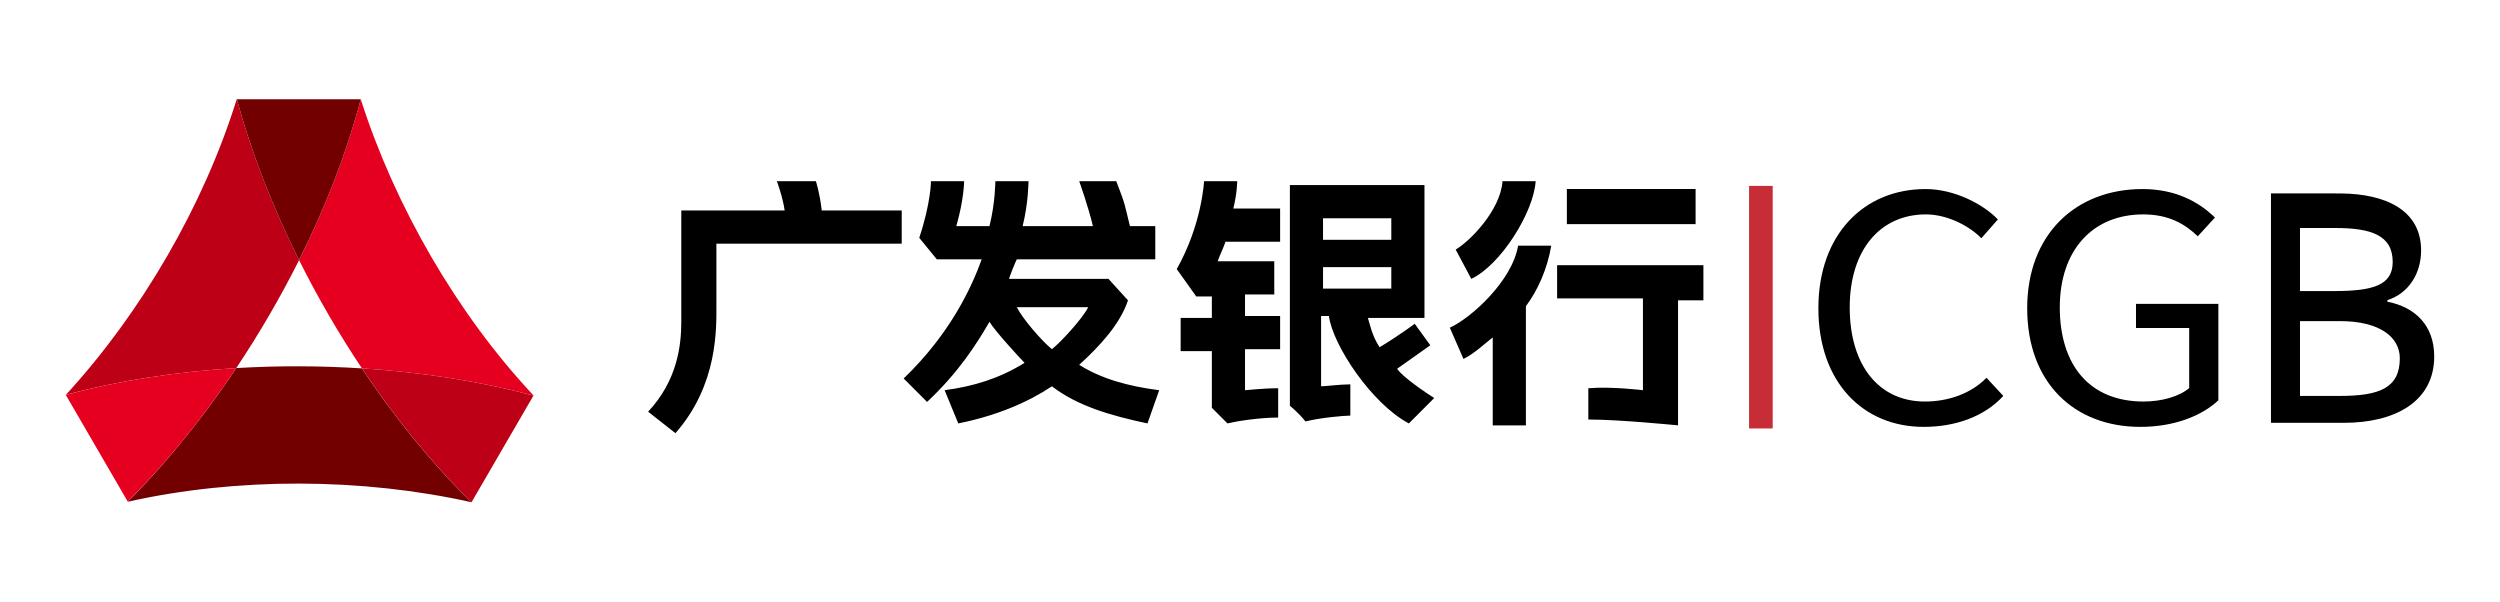 <svg width="532" height="128" viewBox="0 0 532 128" fill="none" xmlns="http://www.w3.org/2000/svg">
<path d="M301.051 68.901C301.051 68.901 297.731 71.395 293.58 73.89C291.92 71.395 291.504 68.901 291.089 67.654H303.127V39.386H274.486V86.361C274.486 86.361 276.146 87.609 277.806 89.687C281.127 88.856 286.108 88.44 287.353 88.44V81.789C285.278 81.789 281.957 82.204 281.127 82.204V67.239H282.787C283.618 73.475 291.919 85.946 299.806 90.103L305.202 84.699C300.636 81.789 297.73 79.294 297.316 78.463C299.675 76.81 302.027 75.147 304.372 73.475L301.052 68.902L301.051 68.901ZM281.542 56.846H296.07V61.419H281.542V56.846ZM296.07 51.026H281.542V46.453H296.07V51.026ZM256.222 38.554C256.222 38.554 255.807 47.7 250.411 57.262L254.562 63.081H257.882V67.654H251.241V74.721H257.882V86.777L261.203 90.102C262.863 89.687 267.844 88.855 271.995 88.855V82.62C268.675 82.62 265.354 83.036 264.939 83.036V74.306H272.41V67.238H264.939V62.665H271.165V55.599H259.128C259.543 54.351 260.373 52.689 260.788 51.441H272.41V44.374H262.448C263.278 41.049 263.278 38.554 263.278 38.554H256.222V38.554ZM165.318 38.554C165.318 38.554 166.563 41.88 166.978 44.79H144.979V68.486C144.979 73.474 144.148 80.957 137.922 87.608L143.734 92.181C152.866 81.788 152.45 69.733 152.45 64.744V51.857H191.883V44.79H174.865C174.45 41.048 173.62 38.554 173.62 38.554H165.319H165.318ZM240.034 63.913L235.883 59.34H214.713C215.128 58.093 215.959 56.014 216.374 55.183H245.845V48.116H240.449C239.203 43.127 239.618 43.958 237.543 38.554H229.657C229.657 38.554 231.732 44.374 232.562 48.116H217.619C218.864 43.127 218.864 38.554 218.864 38.554H211.808C211.808 38.554 211.808 43.127 210.562 48.116H203.506C205.166 42.296 205.166 38.554 205.166 38.554H198.11C198.11 38.554 198.11 43.127 195.619 50.61L199.355 55.183H208.902C206.827 61.003 202.261 70.98 192.299 80.541L197.28 85.53C203.921 79.294 207.657 73.474 210.562 68.486C211.808 70.564 217.204 76.384 218.034 77.215C212.638 80.541 207.242 82.204 201.016 83.036L203.921 90.102C212.223 88.439 218.864 85.53 223.845 82.204C229.241 86.361 236.298 88.439 244.184 90.102L246.675 83.036C240.034 82.204 234.222 80.541 229.657 77.631C234.222 73.474 238.373 68.901 240.034 63.913V63.913ZM231.576 65.368C230.331 67.862 225.505 73.058 223.845 74.306C221.77 72.643 217.619 67.862 216.374 65.368H231.576ZM326.787 38.554H319.73C319.315 44.79 312.674 51.441 309.768 53.104L313.088 59.34C319.315 56.43 326.371 45.206 326.787 38.554ZM323.051 52.273C321.805 59.756 313.089 67.654 308.523 69.733L311.428 76.384C313.919 75.137 315.995 73.058 317.655 71.811V90.518H324.711V65.159C327.202 61.833 329.277 57.261 330.107 52.273H323.051V52.273ZM333.428 40.217H360.824V47.7H333.428V40.217ZM331.353 56.43V63.497H349.616V83.036C349.616 83.036 342.975 82.204 337.994 82.62V89.271C344.635 89.271 357.088 90.518 357.088 90.518V63.913H362.484V56.43H331.353V56.43Z" fill="black"/>
<path d="M372.203 39.56H377.231V91.175H372.203V39.56Z" fill="#C62D36"/>
<path d="M409.345 90.84C416.015 90.84 422.231 88.713 426.303 84.251L422.723 80.389C419.423 83.785 414.541 85.446 409.627 85.446C399.797 85.446 393.619 77.722 393.619 65.402C393.619 53.215 400.079 45.624 409.837 45.624C414.26 45.624 418.964 47.968 421.632 50.698L425.142 46.703C422.193 43.572 416.015 40.23 409.767 40.23C396.708 40.23 386.95 49.819 386.95 65.602C386.95 81.451 396.568 90.84 409.345 90.84V90.84ZM455.489 90.84C462.72 90.84 468.637 88.443 472.069 85.18V64.669H454.539V69.797H465.861V82.583C463.743 84.381 460.018 85.446 456.147 85.446C444.679 85.446 438.324 77.722 438.324 65.402C438.324 53.215 445.336 45.624 456.073 45.624C461.551 45.624 464.984 47.688 467.687 50.285L471.339 46.29L470.962 45.93C467.876 43.053 463.08 40.23 455.927 40.23C441.758 40.23 431.386 49.819 431.386 65.602C431.386 81.451 441.392 90.84 455.489 90.84V90.84ZM483.261 89.975H498.804C509.697 89.975 518 85.446 518 75.857C518 69.198 513.882 65.335 508.037 64.203V63.87C512.62 62.405 515.21 58.143 515.21 53.282C515.21 44.786 507.788 41.236 498.066 41.163L483.261 41.162V89.974V89.975ZM489.438 61.939V48.52H496.944C504.516 48.52 509.166 50.019 509.166 55.746C509.166 60.673 505.047 61.939 496.678 61.939H489.438V61.939ZM489.438 84.251V68.332H497.941C506.442 68.332 510.68 71.744 510.68 76.253C510.68 82.583 506.309 84.251 497.941 84.251H489.438Z" fill="black"/>
<path d="M50.268 78.335C37.608 79.094 25.246 80.978 14 84.032C30.064 66.57 43.36 43.691 50.374 21.12H50.399C53.449 32.307 57.994 44.045 63.645 55.348C59.664 63.279 55.197 70.956 50.268 78.335V78.335Z" fill="#BD0016"/>
<path d="M77.013 78.391C84.072 88.981 91.98 98.727 100.338 106.88C77.063 101.665 50.486 101.54 27.201 106.769L27.181 106.734L27.57 106.352L27.953 105.965L28.338 105.578L28.721 105.191L29.105 104.794L29.489 104.387L29.868 103.996L30.251 103.594L30.635 103.192L31.014 102.79L31.387 102.388L31.767 101.966L32.145 101.564L32.524 101.148L32.903 100.725L33.281 100.314L33.66 99.897L34.029 99.47L34.397 99.053L34.766 98.631L35.135 98.204L35.508 97.772L35.887 97.345L36.25 96.918C41.277 90.996 45.956 84.789 50.264 78.326C59.173 77.8 68.106 77.822 77.012 78.391L77.013 78.391Z" fill="#730000"/>
<path d="M63.644 55.353C69.3 44.05 73.82 32.333 76.769 21.12C83.995 43.786 97.266 66.817 113.532 84.148L113.511 84.183C102.2 81.148 89.757 79.205 77.011 78.386C72.082 70.993 67.618 63.301 63.644 55.353V55.353Z" fill="#E5001F"/>
<path d="M113.518 84.183L100.342 106.874C91.985 98.721 84.077 88.975 77.018 78.385C89.758 79.205 102.206 81.149 113.518 84.183Z" fill="#BD0016"/>
<path d="M27.18 106.733L14 84.037C25.246 80.978 37.608 79.088 50.268 78.325C43.253 88.824 35.416 98.534 27.18 106.733H27.18Z" fill="#E5001F"/>
<path d="M76.769 21.125C73.82 32.338 69.301 44.05 63.64 55.348C57.989 44.045 53.444 32.313 50.404 21.125H76.769V21.125Z" fill="#730000"/>
</svg>
